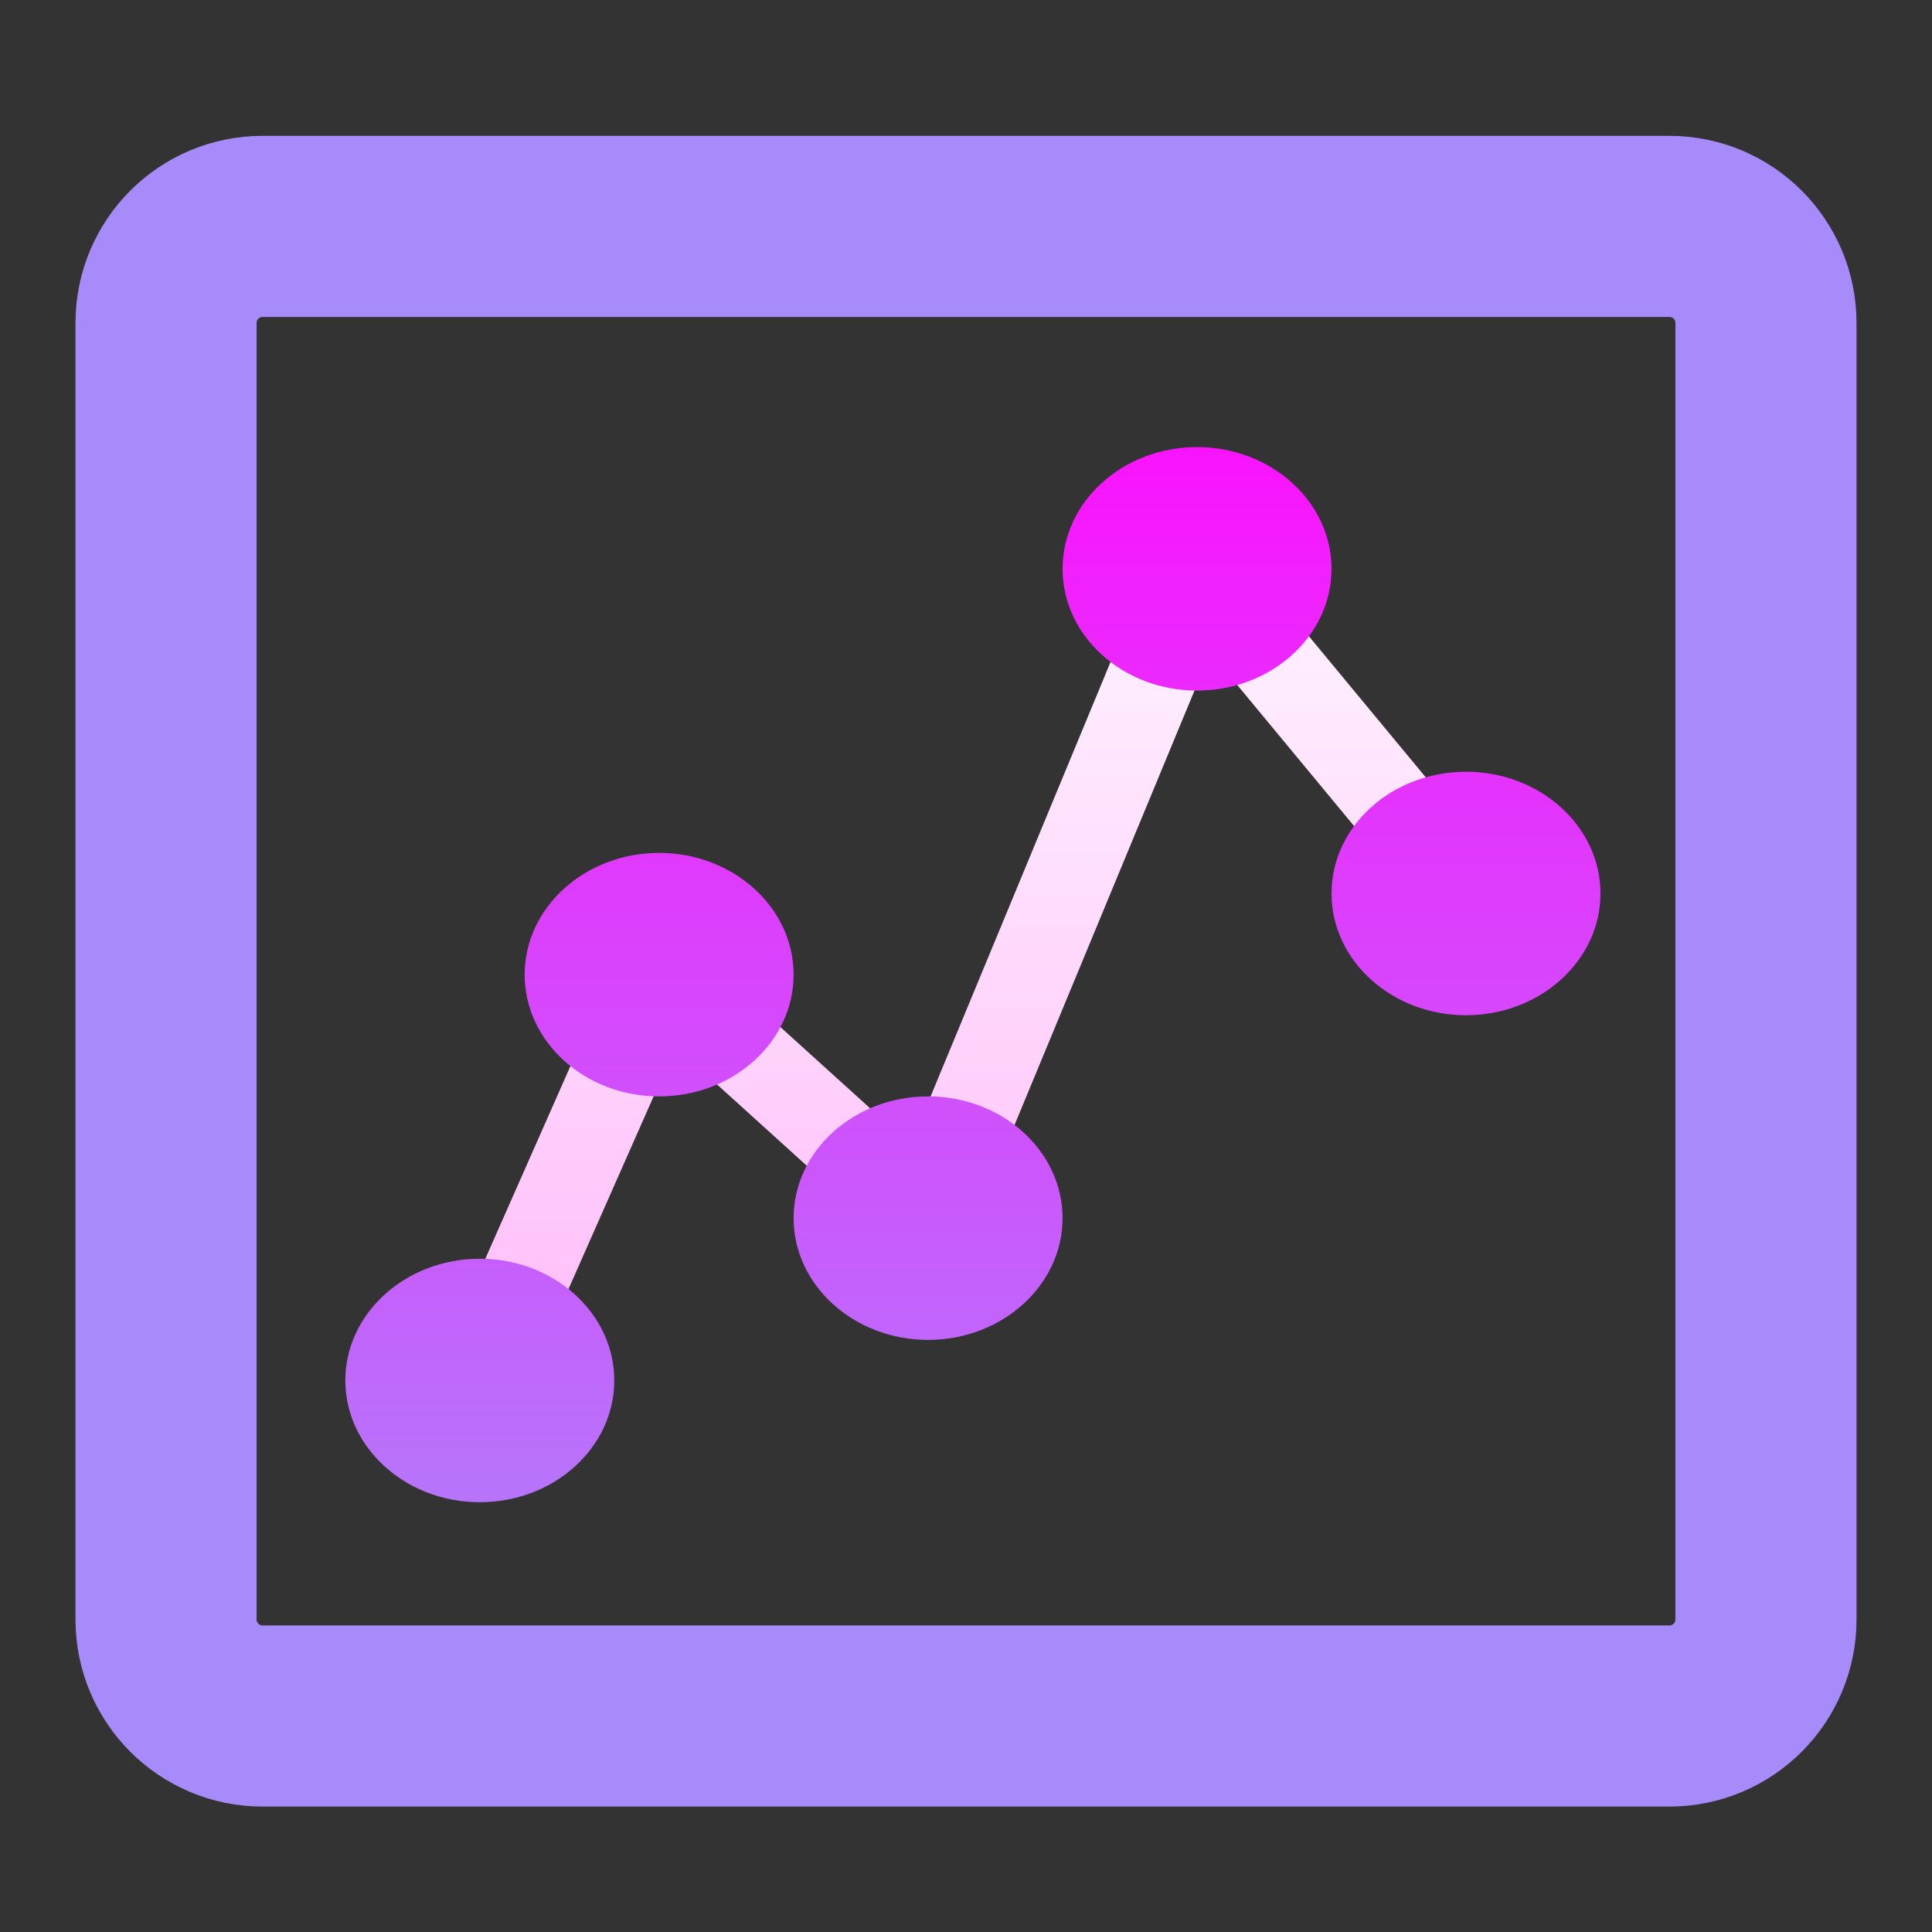 <svg width="128" height="128" viewBox="0 0 128 128" fill="none" xmlns="http://www.w3.org/2000/svg">
<rect x="0" y="0" width="128" height="128" fill="#333333" stroke="none"/>
<path d="M42.563 67.07C41.049 66.514 39.312 67.186 38.703 68.57L31.238 85.468C30.629 86.847 31.371 88.412 32.894 88.963C34.387 89.508 36.138 88.86 36.754 87.464L44.219 70.565C44.828 69.186 44.086 67.622 42.563 67.07ZM49.967 66.474C48.807 65.424 46.928 65.424 45.768 66.474C44.608 67.524 44.608 69.226 45.768 70.276L55.188 78.804C56.348 79.854 58.227 79.854 59.387 78.804C60.547 77.754 60.547 76.052 59.387 75.002L49.967 66.474ZM95.936 53.283L85.246 40.375C84.26 39.183 82.398 38.944 81.09 39.837C80.429 40.285 80.033 40.934 79.928 41.62C79.615 40.989 79.036 40.467 78.265 40.205C76.719 39.685 75.017 40.386 74.439 41.777L60.791 74.724C60.217 76.116 60.994 77.665 62.528 78.187C64.089 78.71 65.785 77.988 66.353 76.615L80.002 43.668C80.081 43.476 80.132 43.281 80.162 43.086C80.25 43.264 80.36 43.437 80.495 43.6L91.185 56.507C92.166 57.695 94.027 57.938 95.341 57.045C96.655 56.155 96.922 54.47 95.936 53.283Z" fill="url(#paint0_linear_618_20)"/>
<path d="M31.789 99.526C36.702 99.526 40.698 95.908 40.698 91.46C40.698 87.012 36.702 83.394 31.789 83.394C26.876 83.394 22.879 87.012 22.879 91.46C22.879 95.908 26.876 99.526 31.789 99.526ZM43.668 72.639C48.581 72.639 52.578 69.021 52.578 64.573C52.578 60.126 48.581 56.507 43.668 56.507C38.755 56.507 34.759 60.126 34.759 64.573C34.759 69.021 38.755 72.639 43.668 72.639ZM61.487 88.771C66.4 88.771 70.397 85.153 70.397 80.705C70.397 76.257 66.4 72.639 61.487 72.639C56.574 72.639 52.578 76.257 52.578 80.705C52.578 85.153 56.574 88.771 61.487 88.771ZM79.306 45.753C84.219 45.753 88.216 42.135 88.216 37.687C88.216 33.239 84.219 29.621 79.306 29.621C74.393 29.621 70.397 33.239 70.397 37.687C70.397 42.135 74.393 45.753 79.306 45.753ZM97.125 67.262C102.038 67.262 106.035 63.644 106.035 59.196C106.035 54.748 102.038 51.13 97.125 51.13C92.212 51.13 88.216 54.748 88.216 59.196C88.216 63.644 92.212 67.262 97.125 67.262Z" fill="url(#paint1_linear_618_20)"/>
<path d="M110.603 15H17.397C13.864 15 11 17.864 11 21.397V107.293C11 110.826 13.864 113.69 17.397 113.69H110.603C114.136 113.69 117 110.826 117 107.293V21.397C117 17.864 114.136 15 110.603 15Z" stroke="url(#paint2_linear_618_20)" stroke-width="12" stroke-linecap="round"/>
<defs>
<linearGradient id="paint0_linear_618_20" x1="63.778" y1="89.156" x2="63.778" y2="39.297" gradientUnits="userSpaceOnUse">
<stop stop-color="#FFBEF9"/>
<stop offset="1" stop-color="#FFF1FF"/>
</linearGradient>
<linearGradient id="paint1_linear_618_20" x1="55.349" y1="115.837" x2="55.349" y2="24.064" gradientUnits="userSpaceOnUse">
<stop stop-color="#a78bfa"/>
<stop offset="1" stop-color="#FF0CFF"/>
</linearGradient>
<linearGradient id="paint2_linear_618_20" x1="64" y1="119.172" x2="64" y2="9.517" gradientUnits="userSpaceOnUse">
<stop stop-color="#a78bfa"/>
<stop offset="1" stop-color="#a78bfa"/>
</linearGradient>
</defs>
</svg>
